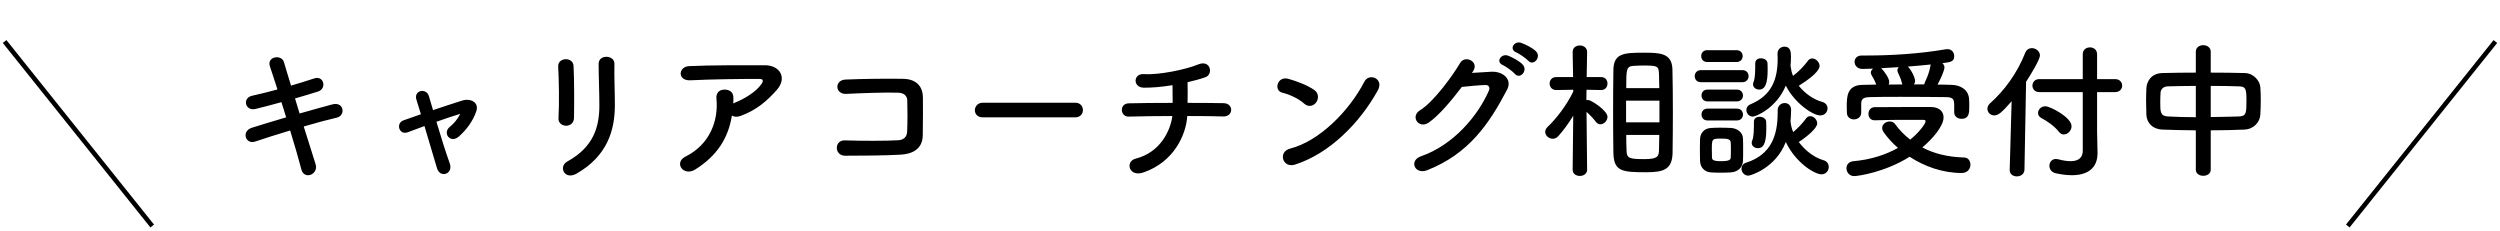 <svg width="542" height="50" viewBox="0 0 542 50" fill="none" xmlns="http://www.w3.org/2000/svg">
<path d="M63.96 21.344L64.952 24.608C67.544 23.872 70.136 23.136 72.088 22.624C74.584 21.984 75 25.056 73.016 25.504C71.192 25.92 68.568 26.624 65.848 27.424C66.872 30.656 67.8 33.664 68.408 35.552C68.792 36.736 68.12 37.6 67.352 37.888C66.584 38.176 65.624 37.888 65.336 36.736C64.824 34.752 63.928 31.616 62.904 28.288C60.056 29.152 57.272 30.016 55.32 30.688C53.208 31.392 52.248 28.416 54.648 27.68C56.504 27.104 59.192 26.272 62.04 25.44C61.688 24.32 61.336 23.2 61.016 22.144C59.032 22.688 57.08 23.232 55.416 23.616C53.112 24.16 52.504 21.248 54.616 20.768C56.376 20.384 58.264 19.904 60.152 19.392C59.512 17.344 58.904 15.584 58.52 14.4C57.784 12.224 61.048 11.712 61.56 13.472C61.88 14.624 62.456 16.448 63.096 18.56C64.92 18.048 66.648 17.472 68.152 16.992C70.232 16.32 70.904 19.232 68.952 19.84C67.512 20.288 65.784 20.832 63.96 21.344ZM99.768 24.704L99.8 24.672C98.488 25.056 96.6 25.696 94.616 26.4C95.576 29.632 96.728 33.28 97.496 35.392C98.36 37.728 95.416 38.72 94.744 36.48C94.104 34.304 93.016 30.624 92.024 27.328C90.68 27.808 89.432 28.288 88.408 28.672C86.52 29.376 85.72 26.688 87.512 26.08C88.632 25.696 89.88 25.248 91.256 24.768C90.872 23.52 90.552 22.464 90.296 21.664C89.944 20.608 90.488 19.904 91.224 19.744C91.896 19.584 92.728 19.968 92.984 20.832C93.208 21.568 93.528 22.624 93.88 23.872C95.992 23.168 98.2 22.432 100.344 21.76C101.944 21.28 103.928 22.144 103.256 24.128C102.52 26.304 101.08 28.192 99.48 29.6C97.656 31.2 95.864 28.864 97.496 27.52C98.392 26.816 99.288 25.728 99.768 24.704ZM124.44 25.6C124.408 26.688 123.576 27.264 122.744 27.264C121.912 27.264 121.016 26.688 121.08 25.632C121.272 22.464 121.176 17.44 121.016 14.4C120.92 12.416 124.216 12.256 124.344 14.272C124.504 17.152 124.504 22.624 124.44 25.6ZM125.016 37.632C122.392 39.136 120.984 36.128 123 35.008C128.664 31.872 129.944 27.584 129.944 22.816C129.944 20.32 129.784 16.352 129.784 13.824C129.784 11.744 133.24 11.872 133.208 13.824C133.144 16.544 133.304 20.128 133.304 22.784C133.304 28.288 131.64 33.824 125.016 37.632ZM158.68 25.056C157.88 29.952 155.48 33.76 150.744 36.736C149.464 37.536 148.28 37.184 147.736 36.448C147.192 35.712 147.32 34.592 148.6 33.952C153.976 31.296 155.8 26.016 155.32 21.376C155.192 20.032 156.056 19.424 157.08 19.424C158.072 19.424 159.032 19.904 159 21.248C159 21.632 159 22.048 158.968 22.432C159.064 22.4 159.128 22.336 159.224 22.304C161.368 21.44 163.8 20 165.048 18.272C165.528 17.6 165.528 17.12 164.696 17.12C161.112 17.088 154.136 17.184 149.656 17.408C146.84 17.536 147 14.464 149.4 14.336C154.04 14.112 161.016 14.144 165.816 14.144C169.144 14.144 170.68 16.928 168.44 19.456C166.328 21.856 163.992 23.904 160.504 25.152C159.768 25.408 159.128 25.344 158.68 25.056ZM200.056 29.376C199.992 32.448 197.624 33.408 195.192 33.536C191.8 33.728 186.52 33.76 183.224 33.76C180.824 33.76 180.824 30.336 183.192 30.432C186.616 30.56 192.44 30.56 194.808 30.4C195.768 30.336 196.6 29.792 196.664 28.608C196.76 26.688 196.76 23.424 196.696 21.76C196.664 20.704 195.896 20.128 194.68 20.096C191.864 20 186.808 20.192 183.48 20.352C180.984 20.48 180.856 17.344 183.32 17.248C186.84 17.088 192.6 17.024 195.8 17.088C198.968 17.152 200.088 19.04 200.088 21.184C200.088 23.136 200.12 26.528 200.056 29.376ZM233.144 25.44H213.048C211.896 25.44 211.352 24.672 211.352 23.904C211.352 23.104 211.96 22.272 213.048 22.272H233.144C234.232 22.272 234.776 23.072 234.776 23.872C234.776 24.64 234.232 25.44 233.144 25.44ZM257.4 25.152C257.144 29.216 254.52 35.104 247.928 37.376C244.696 38.496 243.896 34.976 246.2 34.4C251.64 33.024 253.784 28.192 254.168 25.152C250.712 25.152 247.256 25.216 244.728 25.28C242.808 25.344 242.616 22.432 244.728 22.4C247.096 22.336 250.648 22.304 254.232 22.304C254.232 20.96 254.2 19.52 254.2 18.464C251.864 18.848 249.624 19.04 247.928 19.008C245.56 18.944 245.656 15.904 247.992 16.064C251.256 16.288 257.112 15.072 259.736 13.984C262.488 12.832 263.096 16.128 261.336 16.736C260.184 17.152 258.84 17.504 257.464 17.824C257.496 19.072 257.496 20.768 257.464 22.304C260.824 22.304 263.768 22.336 265.272 22.368C267.512 22.4 267.448 25.312 265.208 25.248C263.448 25.184 260.568 25.152 257.4 25.152ZM298.712 19.584C294.744 26.784 288.12 33.344 280.76 35.68C278.04 36.544 277.016 32.896 279.672 32.224C286.104 30.592 292.568 23.968 295.8 17.696C296.824 15.712 300.12 17.056 298.712 19.584ZM285.368 22.176C284.856 22.912 283.736 23.36 282.744 22.464C281.56 21.376 279.512 20.448 278.008 20.096C276.088 19.648 276.888 16.416 279.32 17.088C281.016 17.568 283.416 18.432 284.952 19.52C285.944 20.224 285.88 21.44 285.368 22.176ZM331.351 13.184C330.903 12.704 329.367 11.616 328.727 11.36C327.095 10.72 328.247 8.8 329.751 9.28C330.615 9.568 332.247 10.368 332.983 11.104C334.263 12.384 332.439 14.4 331.351 13.184ZM328.439 16.032C328.023 15.52 326.455 14.4 325.815 14.112C324.183 13.44 325.463 11.52 326.935 12.064C327.799 12.384 329.399 13.216 330.103 13.984C331.351 15.328 329.495 17.28 328.439 16.032ZM319.319 15.52L319.095 15.808C320.471 15.712 322.039 15.616 323.319 15.552C325.783 15.424 327.927 17.152 326.743 19.424C322.839 26.88 318.423 33.344 309.431 36.896C306.711 37.952 305.399 34.816 308.055 33.888C315.159 31.424 320.439 25.056 322.807 19.616C323.063 19.008 322.807 18.4 322.039 18.432C320.695 18.464 318.359 18.688 316.919 18.848C314.743 21.728 311.927 25.088 309.719 26.592C307.575 28.032 305.687 25.248 307.863 23.904C310.935 22.016 315.095 16.16 316.567 13.632C317.623 11.84 320.823 13.376 319.319 15.52ZM349.783 33.152C349.751 30.656 349.719 27.456 349.719 24.256C349.719 21.024 349.751 17.792 349.783 15.232C349.815 11.552 352.023 11.424 356.343 11.424C359.799 11.424 362.487 11.456 362.583 15.04C362.647 17.728 362.679 21.12 362.679 24.544C362.679 27.52 362.647 30.496 362.615 33.088C362.551 36.608 360.855 37.344 357.015 37.344C351.671 37.344 349.879 37.184 349.783 33.152ZM344.087 36.768V36.8C344.087 37.696 343.287 38.144 342.519 38.144C341.719 38.144 340.951 37.696 340.951 36.8V36.768L341.079 25.088C340.087 26.72 338.999 28.224 337.847 29.504C337.463 29.92 337.047 30.08 336.631 30.08C335.767 30.08 334.999 29.376 334.999 28.576C334.999 28.224 335.159 27.872 335.511 27.52C337.271 25.888 339.639 22.848 341.079 19.872V19.456L337.399 19.52H337.367C336.439 19.52 335.959 18.816 335.959 18.112C335.959 17.408 336.439 16.704 337.399 16.704H341.047L340.951 11.296V11.264C340.951 10.304 341.719 9.856 342.519 9.856C343.287 9.856 344.087 10.336 344.087 11.264V11.296C344.087 11.296 344.023 13.824 343.991 16.704H347.095C348.055 16.704 348.503 17.408 348.503 18.112C348.503 18.816 348.055 19.52 347.127 19.52H347.095L343.959 19.456C343.959 20.256 343.927 21.024 343.927 21.728C344.055 21.696 344.151 21.664 344.279 21.664C344.919 21.664 348.503 23.936 348.503 25.344C348.503 26.176 347.735 26.944 346.967 26.944C346.615 26.944 346.263 26.784 345.975 26.4C345.463 25.728 344.663 24.864 343.959 24.256C343.991 29.248 344.087 36.768 344.087 36.768ZM352.567 19.104H359.735C359.703 18.048 359.703 17.056 359.671 16.192C359.607 14.304 359.447 14.208 356.215 14.208C355.543 14.208 354.871 14.24 354.263 14.272C352.599 14.368 352.567 14.88 352.567 19.104ZM359.767 26.528V21.824H352.535V26.528H359.767ZM359.735 29.248H352.567C352.567 30.432 352.599 31.552 352.631 32.512C352.663 34.336 353.143 34.496 356.567 34.496C359.543 34.496 359.639 33.792 359.671 32.416C359.703 31.456 359.703 30.368 359.735 29.248ZM388.183 14.304L388.215 14.4C388.311 15.104 388.439 15.776 388.727 16.448C389.879 15.616 391.191 14.24 391.927 13.216C392.183 12.832 392.535 12.672 392.887 12.672C393.687 12.672 394.487 13.472 394.487 14.336C394.487 14.656 394.231 15.968 389.975 18.592C391.319 20.288 393.207 21.6 395.031 22.08C395.831 22.304 396.215 22.88 396.215 23.488C396.215 24.256 395.607 25.024 394.647 25.024C392.983 25.024 389.047 22.304 387.159 18.56C385.175 23.424 380.663 25.28 380.023 25.28C379.191 25.28 378.615 24.576 378.615 23.84C378.615 23.36 378.871 22.88 379.543 22.592C384.119 20.672 385.399 17.184 385.399 12.704C385.399 12.384 385.367 12.032 385.367 11.68C385.367 11.648 385.367 11.648 385.367 11.616C385.367 10.656 386.135 10.112 386.871 10.112C388.247 10.112 388.279 11.392 388.279 12.352C388.279 13.024 388.247 13.664 388.183 14.304ZM381.399 19.424C380.727 19.424 380.055 18.976 380.055 18.272C380.055 18.112 380.087 17.92 380.183 17.728C380.535 16.928 380.535 15.264 380.535 13.728C380.535 12.96 381.143 12.64 381.751 12.64C382.455 12.64 383.159 13.024 383.191 13.696C383.223 14.176 383.223 14.688 383.223 15.2C383.223 17.76 382.807 19.424 381.399 19.424ZM376.503 13.44H370.103C369.239 13.44 368.823 12.8 368.823 12.16C368.823 11.52 369.239 10.88 370.103 10.88H376.503C377.367 10.88 377.815 11.52 377.815 12.16C377.815 12.8 377.367 13.44 376.503 13.44ZM385.399 23.904V23.872C385.399 22.88 386.199 22.336 386.935 22.336C387.639 22.336 388.311 22.816 388.311 23.872C388.311 24.704 388.247 25.504 388.183 26.304C388.183 26.368 388.215 26.432 388.215 26.496C388.279 27.232 388.471 27.936 388.759 28.64C389.783 27.808 390.903 26.592 391.543 25.696C391.799 25.312 392.119 25.184 392.471 25.184C393.207 25.184 393.975 25.952 393.975 26.752C393.975 27.808 391.671 29.696 389.975 30.784C391.383 32.672 393.367 34.176 395.287 34.72C396.119 34.944 396.471 35.584 396.471 36.192C396.471 36.992 395.895 37.792 394.903 37.792C393.399 37.792 389.303 35.296 387.159 30.784C385.015 36.384 379.575 38.08 379.031 38.08C378.135 38.08 377.559 37.312 377.559 36.576C377.559 36.032 377.847 35.488 378.583 35.264C384.055 33.504 385.399 29.28 385.399 24.416C385.399 24.256 385.399 24.064 385.399 23.904ZM377.719 17.824H368.791C367.863 17.824 367.415 17.184 367.415 16.512C367.415 15.872 367.863 15.2 368.791 15.2H377.719C378.647 15.2 379.095 15.84 379.095 16.512C379.095 17.152 378.647 17.824 377.719 17.824ZM376.567 21.984H370.167C369.303 21.984 368.887 21.344 368.887 20.704C368.887 20.064 369.303 19.424 370.167 19.424H376.567C377.431 19.424 377.879 20.064 377.879 20.704C377.879 21.344 377.431 21.984 376.567 21.984ZM381.111 32.128C380.439 32.128 379.767 31.68 379.767 30.976C379.767 30.816 379.799 30.624 379.895 30.432C380.247 29.632 380.247 27.936 380.247 26.4C380.247 25.632 380.855 25.312 381.463 25.312C382.167 25.312 382.871 25.696 382.903 26.368C382.935 26.848 382.935 27.36 382.935 27.872C382.935 31.392 382.167 32.128 381.111 32.128ZM376.567 26.112H370.167C369.303 26.112 368.887 25.472 368.887 24.832C368.887 24.192 369.303 23.552 370.167 23.552H376.567C377.431 23.552 377.879 24.192 377.879 24.832C377.879 25.472 377.431 26.112 376.567 26.112ZM377.879 34.816C377.847 36.256 376.823 37.28 375.223 37.376C374.551 37.408 373.783 37.44 373.047 37.44C372.311 37.44 371.575 37.408 370.935 37.376C369.495 37.28 368.599 36.256 368.567 34.848C368.567 34.016 368.535 33.216 368.535 32.416C368.535 31.648 368.567 30.88 368.567 30.176C368.599 28.96 369.367 27.84 370.903 27.744C371.511 27.712 372.183 27.68 372.887 27.68C373.719 27.68 374.583 27.712 375.319 27.744C376.535 27.808 377.847 28.64 377.879 30.016C377.911 30.752 377.911 31.616 377.911 32.448C377.911 33.28 377.911 34.112 377.879 34.816ZM375.223 34.144C375.255 33.696 375.255 33.12 375.255 32.544C375.255 31.968 375.255 31.36 375.223 30.912C375.159 30.144 374.551 30.048 373.175 30.048C371.127 30.048 371.127 30.08 371.127 32.512C371.127 33.088 371.159 33.696 371.159 34.176C371.191 34.592 371.319 34.944 373.111 34.944C374.935 34.944 375.191 34.624 375.223 34.144ZM403.511 24.416V24.448C403.511 25.376 402.711 25.888 401.911 25.888C401.175 25.888 400.407 25.408 400.407 24.416C400.407 23.968 400.375 23.552 400.375 23.136C400.375 21.088 400.375 18.432 403.799 18.4C404.759 18.4 405.751 18.336 406.775 18.336C406.583 17.792 406.359 17.376 406.199 17.056C405.655 16.16 405.591 15.936 405.591 15.744C405.591 15.392 405.815 15.104 406.103 14.88C405.303 14.912 404.535 14.912 403.863 14.944C402.679 14.976 402.071 14.176 402.071 13.408C402.071 12.704 402.583 12.032 403.607 12.032H403.639C404.023 12.032 404.407 12.032 404.823 12.032C410.071 12.032 416.247 11.648 421.815 10.688C421.943 10.656 422.071 10.656 422.199 10.656C423.191 10.656 423.671 11.424 423.671 12.16C423.671 13.376 422.903 13.472 421.111 13.696C421.367 13.952 421.559 14.24 421.559 14.592C421.559 15.264 420.727 17.12 420.055 18.336C421.111 18.336 422.167 18.368 423.159 18.4C424.887 18.432 426.839 19.36 426.903 21.6C426.935 21.984 426.935 22.56 426.935 23.136C426.935 24.384 426.935 25.76 425.239 25.76C424.471 25.76 423.671 25.28 423.671 24.352C423.671 24.32 423.671 24.32 423.671 24.288C423.671 24 423.671 23.424 423.671 22.976C423.671 21.632 423.575 21.088 421.943 21.056C419.255 21.024 415.607 20.992 412.151 20.992C409.623 20.992 407.191 20.992 405.367 21.056C403.639 21.088 403.543 21.696 403.511 22.56C403.511 22.56 403.511 22.56 403.511 24.416ZM414.007 33.984C408.663 37.344 402.839 38.176 401.975 38.176C400.919 38.176 400.311 37.312 400.311 36.48C400.311 35.744 400.791 35.04 401.847 34.944C405.591 34.624 408.855 33.536 411.479 32.064C410.263 31.008 409.239 29.888 408.407 28.704C408.151 28.352 408.055 28.032 408.055 27.744C408.055 26.912 408.887 26.336 409.687 26.336C410.135 26.336 410.551 26.496 410.839 26.88C411.735 28.096 412.791 29.248 414.135 30.272C415.959 28.8 417.463 26.88 417.463 26.272C417.463 26.08 417.303 25.984 416.983 25.984C416.087 25.984 415.063 25.984 413.911 25.984C411.607 25.984 408.951 25.984 406.455 26.08C406.423 26.08 406.423 26.08 406.391 26.08C405.527 26.08 405.079 25.376 405.079 24.704C405.079 23.968 405.527 23.232 406.455 23.232C410.199 23.2 414.807 23.2 418.615 23.2C420.407 23.2 421.367 24.16 421.367 25.44C421.367 27.36 418.967 30.112 416.759 31.968C419.191 33.248 422.167 34.048 425.815 34.144C426.711 34.144 427.191 34.912 427.191 35.712C427.191 36.576 426.583 37.504 425.303 37.504C421.175 37.504 417.239 36.096 414.007 33.984ZM414.935 18.304H417.175C417.207 18.112 417.271 17.888 417.399 17.632C417.879 16.672 418.327 15.488 418.551 14.112C418.551 14.08 418.583 14.016 418.583 13.984C417.015 14.144 415.287 14.304 413.623 14.432C414.423 15.232 415.191 16.864 415.191 17.568C415.191 17.856 415.095 18.08 414.935 18.304ZM412.439 18.304L412.343 18.016C412.215 17.408 412.023 16.96 411.863 16.608C411.703 16.256 411.575 15.968 411.479 15.744C411.415 15.584 411.351 15.424 411.351 15.264C411.351 14.976 411.479 14.752 411.671 14.56C410.327 14.656 409.047 14.72 407.831 14.784L407.927 14.88C408.439 15.36 409.591 16.928 409.591 17.792C409.591 17.984 409.527 18.176 409.463 18.336C410.423 18.336 411.447 18.304 412.439 18.304ZM451.543 32.608V19.968H442.103C441.143 19.968 440.631 19.264 440.631 18.56C440.631 17.856 441.143 17.152 442.103 17.152H451.543V11.776C451.543 10.752 452.311 10.272 453.111 10.272C453.879 10.272 454.647 10.752 454.647 11.776V17.152H458.551C459.575 17.152 460.087 17.856 460.087 18.56C460.087 19.264 459.575 19.968 458.551 19.968H454.647V28.448L454.743 33.056C454.743 33.12 454.743 33.184 454.743 33.216C454.743 36.352 452.727 37.984 449.175 37.984C448.151 37.984 446.999 37.856 445.719 37.568C444.727 37.344 444.311 36.64 444.311 35.936C444.311 35.2 444.823 34.464 445.719 34.464C445.879 34.464 446.039 34.496 446.199 34.528C447.287 34.816 448.183 34.944 448.887 34.944C450.903 34.944 451.543 33.952 451.543 32.608ZM447.415 29.152C447.031 29.152 446.679 28.96 446.359 28.576C445.495 27.424 443.927 26.304 442.583 25.6C442.071 25.344 441.847 24.928 441.847 24.48C441.847 23.776 442.487 23.04 443.447 23.04C444.471 23.04 449.111 25.44 449.111 27.36C449.111 28.32 448.279 29.152 447.415 29.152ZM435.703 36.8L436.119 21.952C434.103 24.256 433.271 25.024 432.375 25.024C431.511 25.024 430.871 24.352 430.871 23.584C430.871 23.2 431.031 22.784 431.415 22.432C434.551 19.648 437.367 15.808 439.063 11.456C439.351 10.752 439.927 10.432 440.503 10.432C441.367 10.432 442.263 11.104 442.263 12.032C442.263 12.864 440.343 16.064 439.255 17.728L438.903 36.8C438.871 37.76 438.071 38.24 437.239 38.24C436.471 38.24 435.703 37.792 435.703 36.864C435.703 36.832 435.703 36.832 435.703 36.8ZM476.055 36.8V28.256C473.559 28.224 471.095 28.192 468.855 28.096C466.583 28 465.399 26.56 465.335 24.864C465.303 23.872 465.271 22.88 465.271 21.888C465.271 20.928 465.303 20 465.335 19.136C465.399 17.76 466.295 15.904 468.791 15.84C470.999 15.776 473.495 15.744 476.055 15.744V11.2C476.055 10.272 476.855 9.792 477.655 9.792C478.455 9.792 479.287 10.272 479.287 11.2V15.744C481.879 15.744 484.439 15.776 486.743 15.84C488.631 15.904 489.943 17.568 490.039 18.88C490.103 19.648 490.135 20.608 490.135 21.6C490.135 22.72 490.103 23.872 490.039 24.832C489.975 26.432 488.663 28 486.583 28.096C484.247 28.192 481.783 28.256 479.287 28.256V36.8C479.287 37.664 478.487 38.112 477.655 38.112C476.855 38.112 476.055 37.664 476.055 36.8ZM479.287 18.624V25.376C481.431 25.344 483.543 25.312 485.431 25.248C486.967 25.184 487.031 24.48 487.031 21.984C487.031 19.392 486.967 18.752 485.399 18.72C483.639 18.656 481.495 18.624 479.287 18.624ZM476.055 25.408V18.624C473.815 18.624 471.703 18.688 469.975 18.72C468.951 18.752 468.439 19.424 468.407 20.064C468.375 20.672 468.343 21.44 468.343 22.176C468.343 24.192 468.343 25.184 470.007 25.248C471.799 25.344 473.879 25.408 476.055 25.408Z" fill="black"/>
<path d="M1 9L33 49" stroke="black"/>
<path d="M541 9L509 49" stroke="black"/>
</svg>
